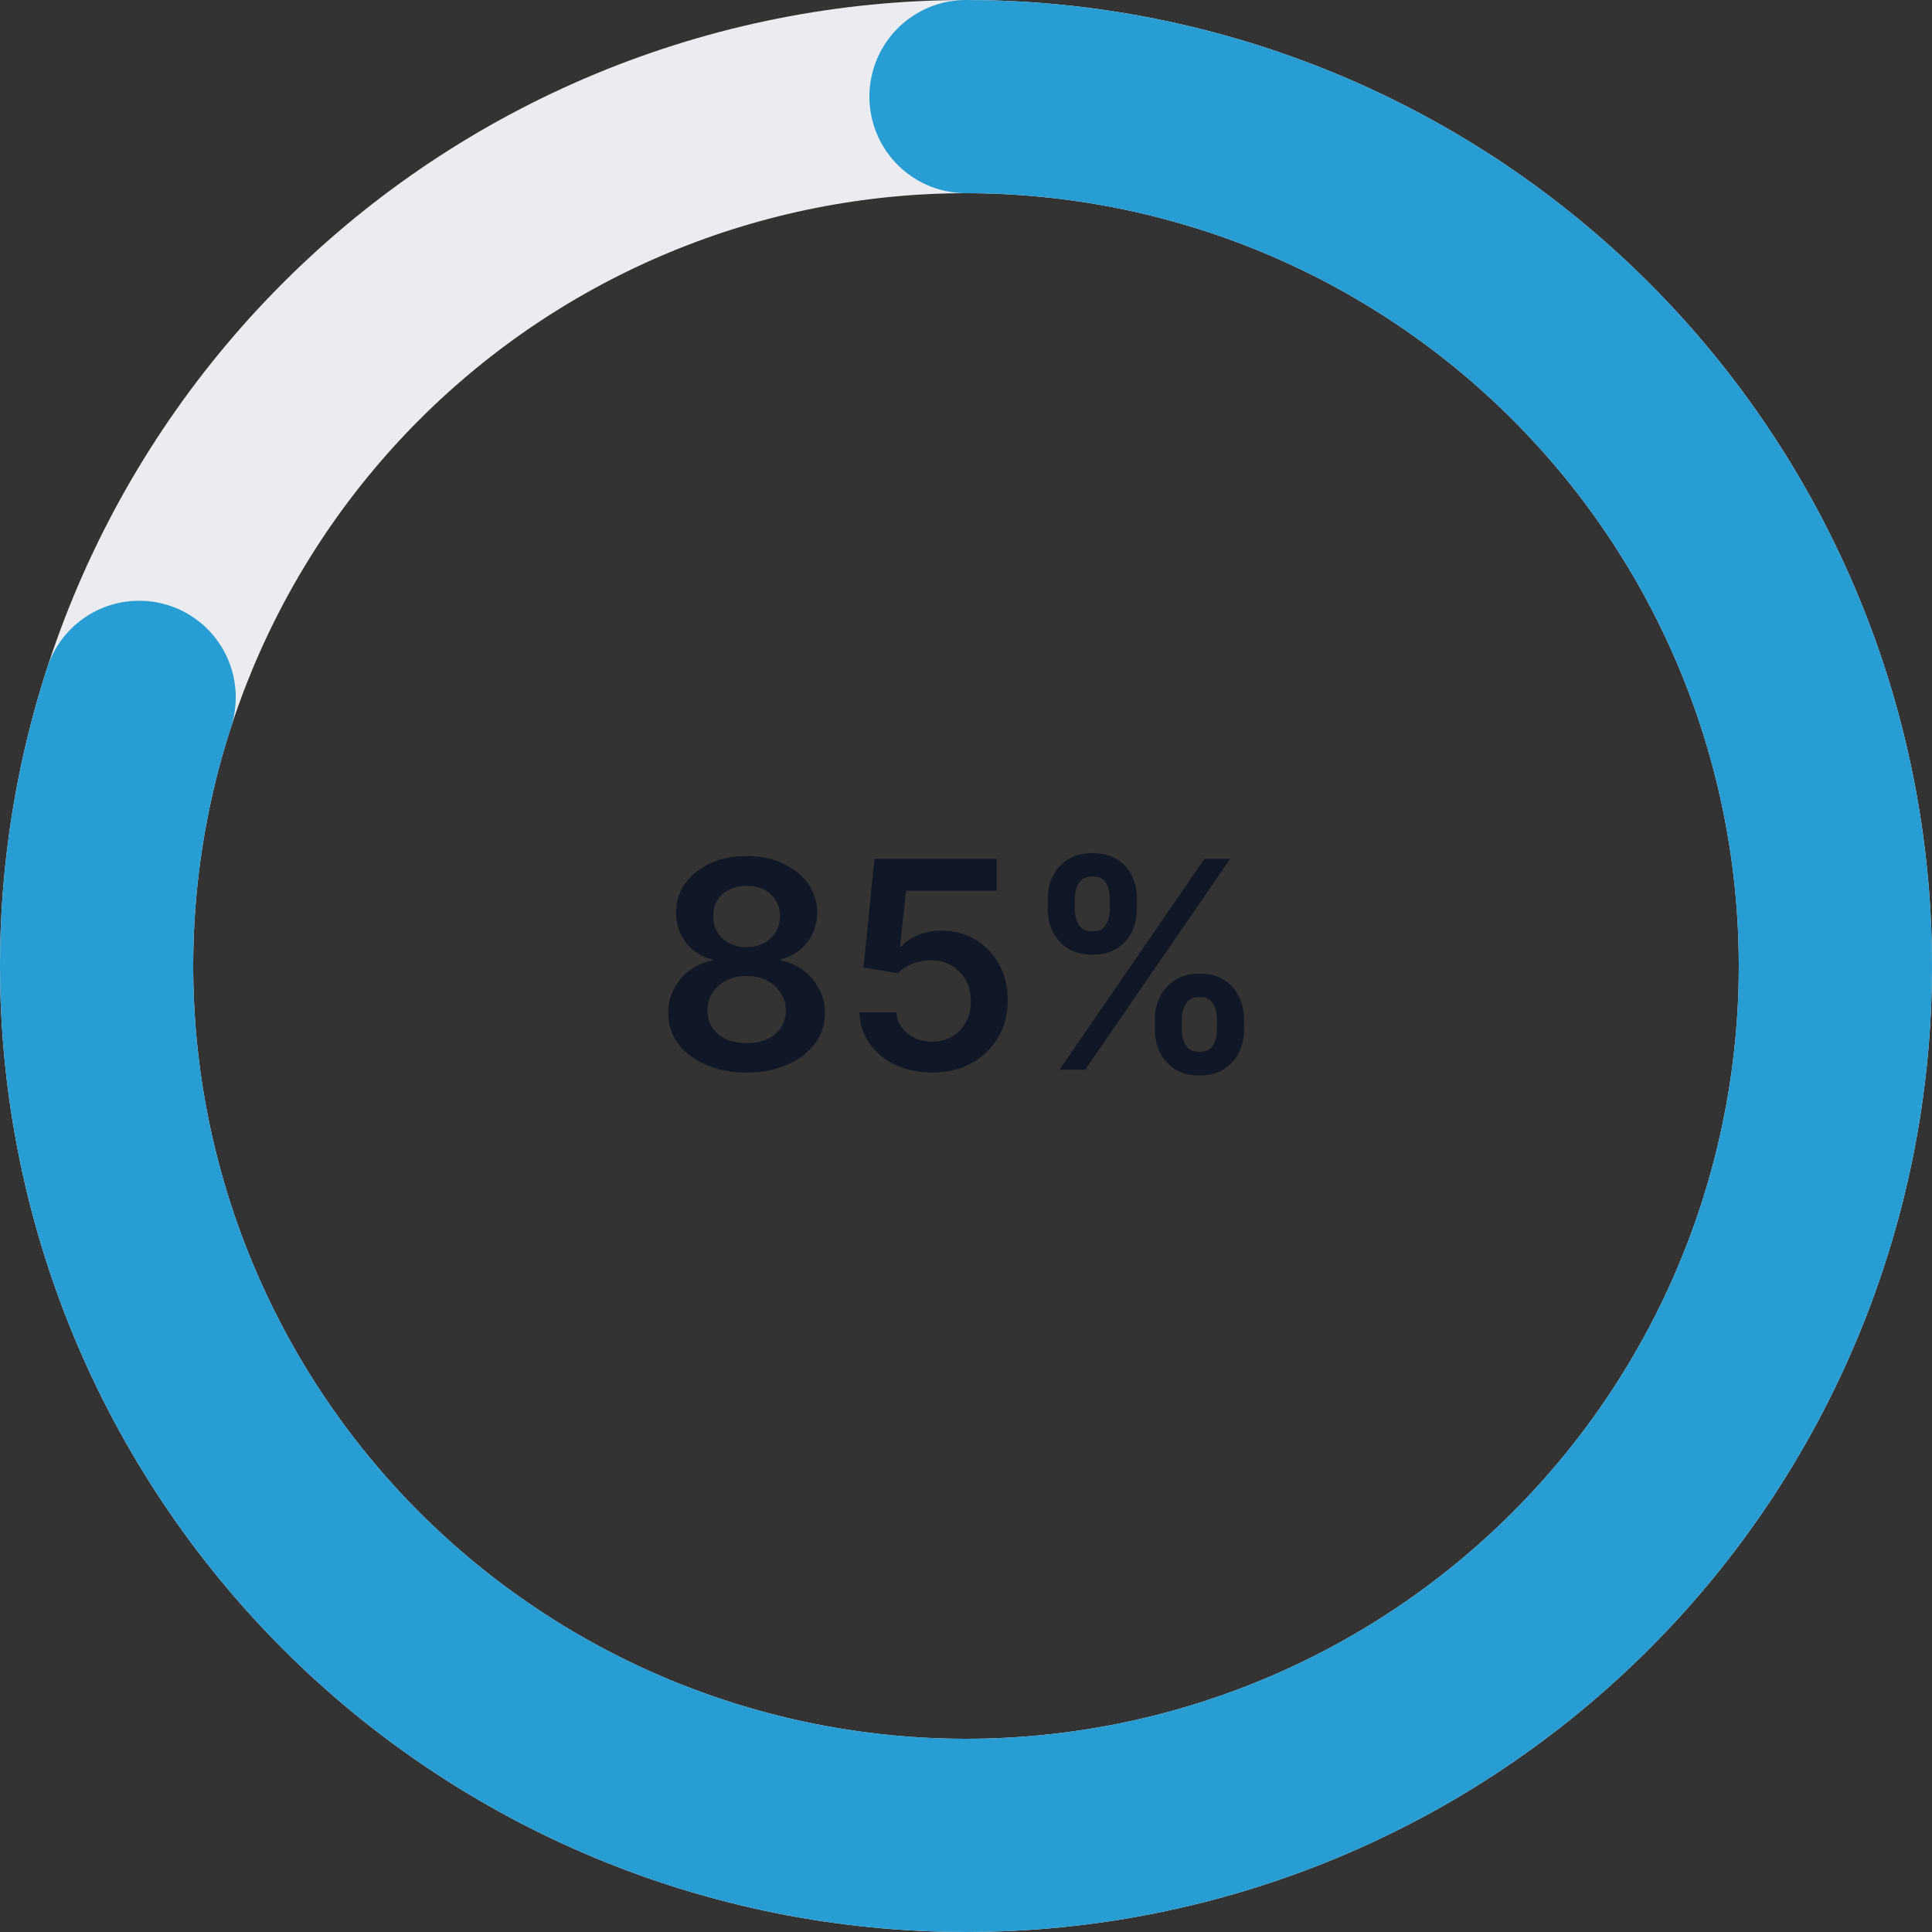 <svg width="148" height="148" viewBox="0 0 148 148" fill="none" xmlns="http://www.w3.org/2000/svg">
<rect x="0" y="0" width="148" height="148" fill="#333333" stroke="none"/>
<path d="M74 7.4C82.746 7.4 91.406 9.123 99.487 12.47C107.567 15.817 114.909 20.722 121.093 26.907C127.278 33.091 132.183 40.433 135.53 48.513C138.877 56.594 140.6 65.254 140.6 74C140.6 82.746 138.877 91.406 135.53 99.487C132.183 107.567 127.278 114.909 121.093 121.093C114.909 127.278 107.567 132.183 99.487 135.53C91.406 138.877 82.746 140.6 74 140.6C65.254 140.6 56.593 138.877 48.513 135.53C40.433 132.183 33.091 127.278 26.907 121.093C20.722 114.909 15.817 107.567 12.47 99.487C9.123 91.406 7.4 82.746 7.4 74C7.4 65.254 9.123 56.594 12.47 48.513C15.817 40.433 20.722 33.091 26.907 26.907C33.091 20.722 40.433 15.817 48.513 12.47C56.594 9.123 65.254 7.4 74 7.4L74 7.4Z" stroke="#EAECF0" stroke-width="14.8" stroke-linecap="round" stroke-linejoin="round"/>
<path d="M74 7.4C88.064 7.4 101.768 11.853 113.146 20.119C124.525 28.386 132.994 40.043 137.34 53.419C141.687 66.796 141.687 81.204 137.34 94.581C132.994 107.957 124.525 119.614 113.146 127.881C101.768 136.147 88.064 140.6 74 140.6C59.935 140.6 46.232 136.147 34.853 127.881C23.475 119.614 15.006 107.957 10.66 94.581C6.313 81.204 6.313 66.796 10.66 53.419" stroke="#279DD4" stroke-width="14.8" stroke-linecap="round" stroke-linejoin="round"/>
<path d="M57.199 82.161C56.027 82.161 54.986 81.964 54.077 81.57C53.173 81.175 52.464 80.637 51.949 79.953C51.439 79.265 51.187 78.484 51.192 77.612C51.187 76.934 51.334 76.311 51.633 75.744C51.933 75.176 52.337 74.703 52.847 74.325C53.362 73.941 53.935 73.697 54.566 73.591V73.481C53.736 73.297 53.063 72.874 52.548 72.212C52.038 71.544 51.786 70.774 51.791 69.902C51.786 69.072 52.017 68.33 52.485 67.679C52.953 67.027 53.594 66.515 54.408 66.141C55.223 65.763 56.153 65.574 57.199 65.574C58.234 65.574 59.157 65.763 59.966 66.141C60.781 66.515 61.422 67.027 61.89 67.679C62.363 68.33 62.599 69.072 62.599 69.902C62.599 70.774 62.339 71.544 61.819 72.212C61.304 72.874 60.639 73.297 59.824 73.481V73.591C60.455 73.697 61.023 73.941 61.527 74.325C62.037 74.703 62.442 75.176 62.741 75.744C63.046 76.311 63.198 76.934 63.198 77.612C63.198 78.484 62.941 79.265 62.426 79.953C61.911 80.637 61.201 81.175 60.297 81.57C59.398 81.964 58.366 82.161 57.199 82.161ZM57.199 79.906C57.803 79.906 58.329 79.804 58.776 79.599C59.222 79.388 59.569 79.094 59.816 78.716C60.063 78.337 60.19 77.901 60.195 77.407C60.19 76.892 60.056 76.437 59.793 76.043C59.535 75.644 59.18 75.331 58.728 75.105C58.282 74.879 57.772 74.766 57.199 74.766C56.621 74.766 56.106 74.879 55.654 75.105C55.202 75.331 54.844 75.644 54.582 76.043C54.324 76.437 54.198 76.892 54.203 77.407C54.198 77.901 54.319 78.337 54.566 78.716C54.813 79.089 55.16 79.38 55.607 79.591C56.059 79.801 56.589 79.906 57.199 79.906ZM57.199 72.551C57.693 72.551 58.129 72.451 58.508 72.251C58.891 72.051 59.194 71.773 59.414 71.415C59.635 71.058 59.748 70.645 59.753 70.178C59.748 69.715 59.638 69.311 59.422 68.964C59.207 68.612 58.907 68.341 58.523 68.152C58.14 67.957 57.698 67.86 57.199 67.86C56.689 67.86 56.24 67.957 55.851 68.152C55.467 68.341 55.168 68.612 54.952 68.964C54.742 69.311 54.639 69.715 54.645 70.178C54.639 70.645 54.745 71.058 54.96 71.415C55.181 71.768 55.483 72.046 55.867 72.251C56.256 72.451 56.7 72.551 57.199 72.551ZM71.403 82.161C70.352 82.161 69.411 81.964 68.581 81.57C67.751 81.17 67.091 80.624 66.602 79.93C66.119 79.236 65.861 78.442 65.829 77.549H68.668C68.72 78.211 69.007 78.752 69.527 79.173C70.047 79.588 70.673 79.796 71.403 79.796C71.976 79.796 72.486 79.664 72.933 79.401C73.379 79.139 73.731 78.773 73.989 78.306C74.246 77.838 74.373 77.305 74.367 76.705C74.373 76.096 74.244 75.554 73.981 75.081C73.718 74.608 73.358 74.238 72.901 73.97C72.444 73.697 71.918 73.56 71.324 73.56C70.841 73.555 70.365 73.644 69.897 73.828C69.43 74.012 69.059 74.254 68.786 74.553L66.145 74.12L66.988 65.794H76.354V68.238H69.409L68.944 72.519H69.038C69.338 72.167 69.761 71.875 70.307 71.644C70.854 71.408 71.453 71.289 72.105 71.289C73.082 71.289 73.955 71.521 74.722 71.983C75.49 72.44 76.094 73.071 76.535 73.875C76.977 74.679 77.198 75.599 77.198 76.634C77.198 77.701 76.951 78.653 76.457 79.488C75.968 80.319 75.287 80.973 74.415 81.451C73.547 81.924 72.544 82.161 71.403 82.161ZM88.471 78.913V78.061C88.471 77.436 88.602 76.86 88.865 76.335C89.133 75.809 89.522 75.386 90.032 75.066C90.542 74.745 91.159 74.585 91.885 74.585C92.631 74.585 93.256 74.745 93.761 75.066C94.265 75.381 94.646 75.801 94.904 76.327C95.167 76.853 95.298 77.431 95.298 78.061V78.913C95.298 79.538 95.167 80.114 94.904 80.639C94.641 81.165 94.255 81.588 93.745 81.909C93.24 82.229 92.62 82.389 91.885 82.389C91.149 82.389 90.526 82.229 90.016 81.909C89.506 81.588 89.12 81.165 88.857 80.639C88.6 80.114 88.471 79.538 88.471 78.913ZM90.529 78.061V78.913C90.529 79.328 90.629 79.709 90.828 80.056C91.028 80.403 91.38 80.576 91.885 80.576C92.394 80.576 92.744 80.405 92.933 80.064C93.127 79.717 93.225 79.333 93.225 78.913V78.061C93.225 77.641 93.133 77.257 92.949 76.91C92.765 76.558 92.41 76.382 91.885 76.382C91.391 76.382 91.041 76.558 90.836 76.91C90.631 77.257 90.529 77.641 90.529 78.061ZM80.264 69.673V68.822C80.264 68.191 80.398 67.613 80.666 67.087C80.934 66.562 81.323 66.141 81.833 65.826C82.343 65.505 82.96 65.345 83.686 65.345C84.427 65.345 85.05 65.505 85.554 65.826C86.064 66.141 86.448 66.562 86.705 67.087C86.963 67.613 87.091 68.191 87.091 68.822V69.673C87.091 70.304 86.96 70.882 86.697 71.408C86.44 71.928 86.056 72.346 85.546 72.661C85.036 72.976 84.416 73.134 83.686 73.134C82.945 73.134 82.319 72.976 81.809 72.661C81.305 72.346 80.921 71.925 80.658 71.4C80.396 70.874 80.264 70.299 80.264 69.673ZM82.338 68.822V69.673C82.338 70.094 82.435 70.477 82.629 70.824C82.829 71.166 83.181 71.337 83.686 71.337C84.19 71.337 84.537 71.166 84.726 70.824C84.921 70.477 85.018 70.094 85.018 69.673V68.822C85.018 68.401 84.926 68.018 84.742 67.671C84.558 67.319 84.206 67.143 83.686 67.143C83.186 67.143 82.837 67.319 82.637 67.671C82.438 68.023 82.338 68.407 82.338 68.822ZM81.163 81.94L92.263 65.794H94.234L83.134 81.94H81.163Z" fill="#101828"/>
</svg>
